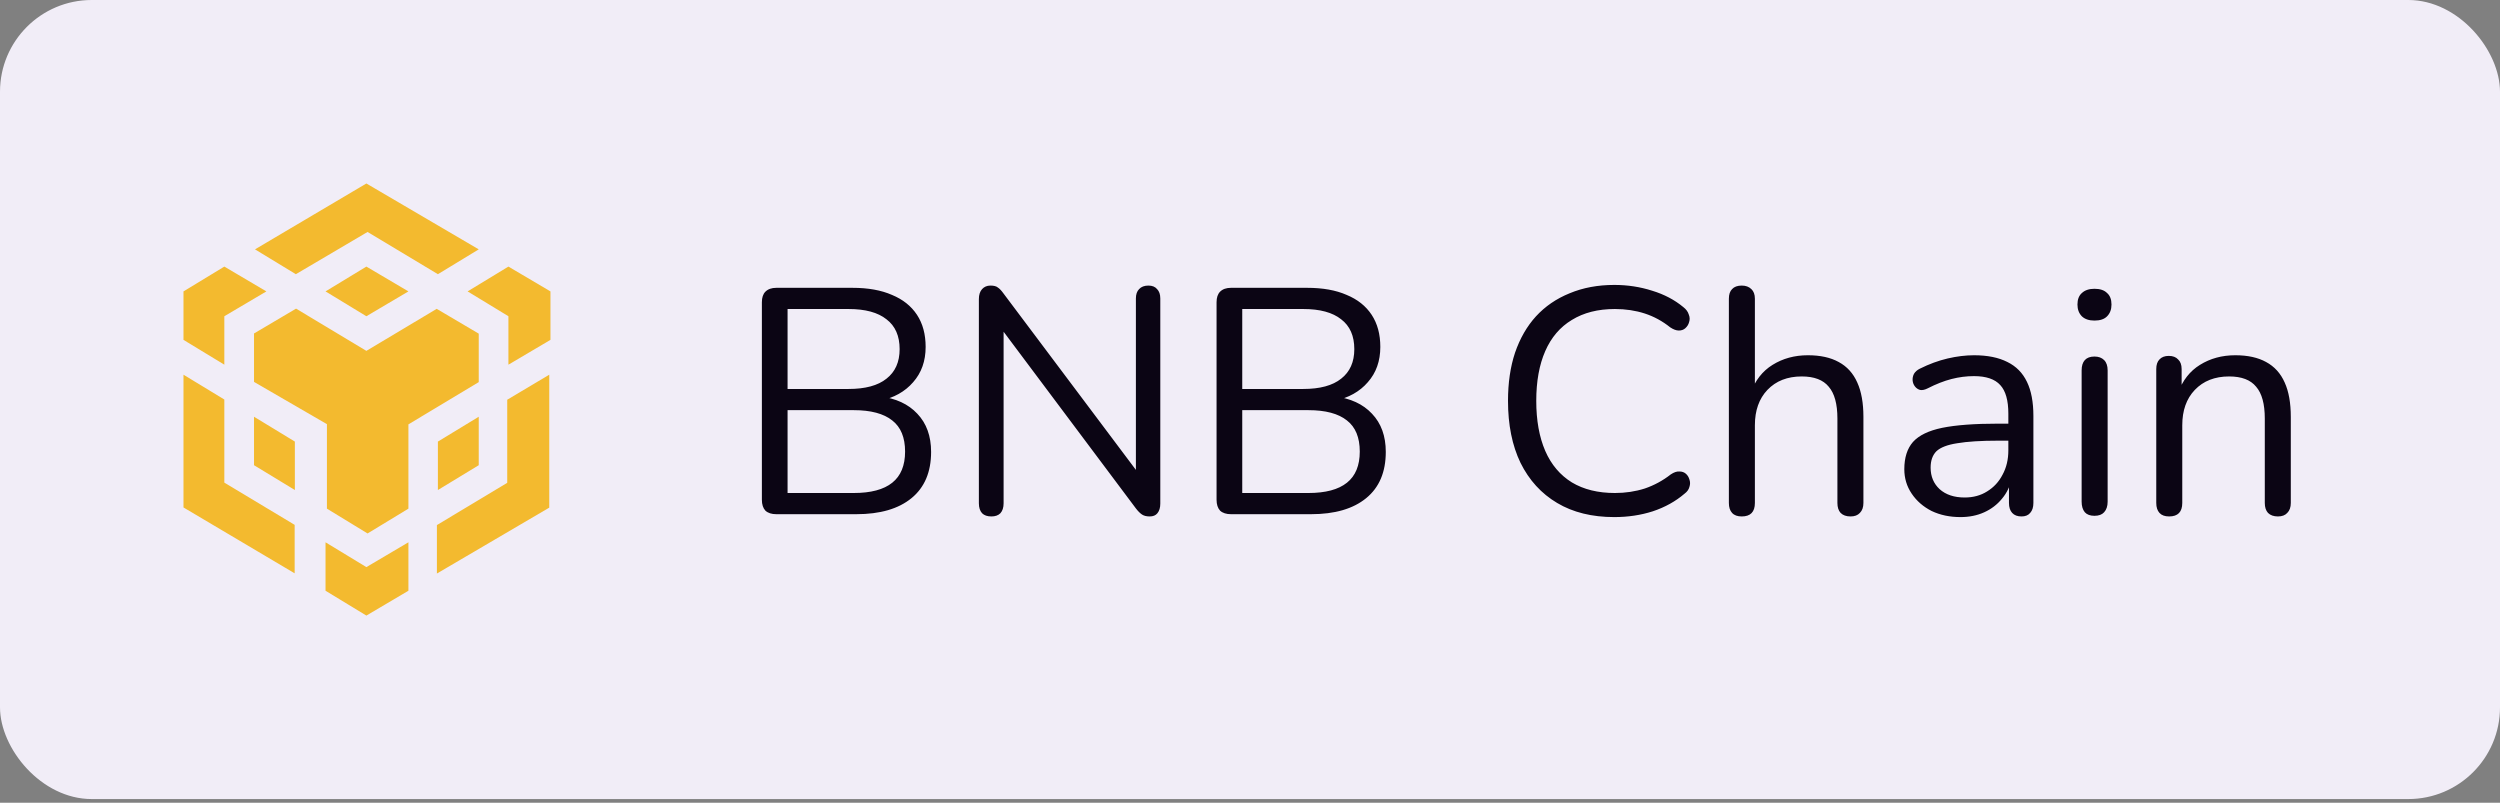 <svg width="109" height="35" viewBox="0 0 109 35" fill="none" xmlns="http://www.w3.org/2000/svg">
<rect x="0" y="0" width="109" height="35" fill="#808080" stroke="none"/>
<rect width="109" height="34.839" rx="4" fill="#F1EDF7"/>
<path d="M17.807 23.644V25.756L15.974 26.839L14.193 25.756V23.644L15.974 24.726L17.807 23.644ZM8 16.337L9.781 17.419V21.042L12.847 22.884V24.997L8 22.125V16.337ZM23.948 16.337V22.133L19.049 25.006V22.893L22.115 21.051V17.428L23.948 16.337ZM19.04 13.465L20.873 14.547V16.66L17.807 18.502V22.177L16.026 23.259L14.254 22.177V18.493L11.075 16.651V14.539L12.908 13.456L15.974 15.298L19.04 13.465ZM11.075 18.17L12.856 19.253V21.365L11.075 20.283V18.17ZM20.873 18.17V20.283L19.092 21.365V19.253L20.873 18.17ZM9.781 11.623L11.614 12.705L9.781 13.788V15.9L8 14.818V12.705L9.781 11.623ZM22.167 11.623L24 12.705V14.818L22.167 15.9V13.788L20.387 12.705L22.167 11.623ZM15.974 11.623L17.807 12.705L15.974 13.788L14.193 12.705L15.974 11.623ZM15.974 8L20.873 10.872L19.092 11.955L16.026 10.113L12.899 11.955L11.118 10.872L15.974 8Z" fill="#F3BA2F"/>
<path d="M33.848 22.419C33.643 22.419 33.484 22.368 33.372 22.265C33.269 22.153 33.218 21.995 33.218 21.789V13.179C33.218 12.974 33.269 12.82 33.372 12.717C33.484 12.605 33.643 12.549 33.848 12.549H37.166C37.847 12.549 38.421 12.652 38.888 12.857C39.364 13.053 39.728 13.343 39.98 13.725C40.232 14.108 40.358 14.575 40.358 15.125C40.358 15.741 40.176 16.255 39.812 16.665C39.457 17.076 38.972 17.347 38.356 17.477V17.281C39.056 17.365 39.602 17.617 39.994 18.037C40.395 18.457 40.596 19.013 40.596 19.703C40.596 20.581 40.311 21.253 39.742 21.719C39.173 22.186 38.37 22.419 37.334 22.419H33.848ZM34.338 21.495H37.222C37.969 21.495 38.529 21.346 38.902 21.047C39.275 20.749 39.462 20.296 39.462 19.689C39.462 19.073 39.275 18.621 38.902 18.331C38.529 18.033 37.969 17.883 37.222 17.883H34.338V21.495ZM34.338 16.959H36.998C37.726 16.959 38.277 16.81 38.65 16.511C39.033 16.213 39.224 15.783 39.224 15.223C39.224 14.645 39.033 14.211 38.65 13.921C38.277 13.623 37.726 13.473 36.998 13.473H34.338V16.959ZM43.225 22.517C43.048 22.517 42.912 22.471 42.819 22.377C42.726 22.275 42.679 22.13 42.679 21.943V13.039C42.679 12.853 42.726 12.708 42.819 12.605C42.912 12.503 43.034 12.451 43.183 12.451C43.332 12.451 43.44 12.479 43.505 12.535C43.58 12.582 43.664 12.671 43.757 12.801L49.861 20.935H49.525V13.011C49.525 12.834 49.572 12.699 49.665 12.605C49.758 12.503 49.894 12.451 50.071 12.451C50.239 12.451 50.365 12.503 50.449 12.605C50.542 12.699 50.589 12.834 50.589 13.011V21.957C50.589 22.135 50.547 22.275 50.463 22.377C50.388 22.471 50.276 22.517 50.127 22.517C49.987 22.517 49.875 22.489 49.791 22.433C49.707 22.377 49.618 22.289 49.525 22.167L43.435 14.033H43.757V21.943C43.757 22.13 43.71 22.275 43.617 22.377C43.524 22.471 43.393 22.517 43.225 22.517ZM53.672 22.419C53.467 22.419 53.308 22.368 53.196 22.265C53.094 22.153 53.042 21.995 53.042 21.789V13.179C53.042 12.974 53.094 12.82 53.196 12.717C53.308 12.605 53.467 12.549 53.672 12.549H56.99C57.672 12.549 58.246 12.652 58.712 12.857C59.188 13.053 59.552 13.343 59.804 13.725C60.056 14.108 60.182 14.575 60.182 15.125C60.182 15.741 60 16.255 59.636 16.665C59.282 17.076 58.796 17.347 58.18 17.477V17.281C58.88 17.365 59.426 17.617 59.818 18.037C60.22 18.457 60.42 19.013 60.42 19.703C60.42 20.581 60.136 21.253 59.566 21.719C58.997 22.186 58.194 22.419 57.158 22.419H53.672ZM54.162 21.495H57.046C57.793 21.495 58.353 21.346 58.726 21.047C59.1 20.749 59.286 20.296 59.286 19.689C59.286 19.073 59.1 18.621 58.726 18.331C58.353 18.033 57.793 17.883 57.046 17.883H54.162V21.495ZM54.162 16.959H56.822C57.55 16.959 58.101 16.81 58.474 16.511C58.857 16.213 59.048 15.783 59.048 15.223C59.048 14.645 58.857 14.211 58.474 13.921C58.101 13.623 57.55 13.473 56.822 13.473H54.162V16.959ZM70.382 22.545C69.412 22.545 68.581 22.34 67.891 21.929C67.2 21.519 66.668 20.935 66.294 20.179C65.93 19.423 65.749 18.523 65.749 17.477C65.749 16.693 65.851 15.993 66.056 15.377C66.271 14.752 66.575 14.225 66.966 13.795C67.368 13.357 67.858 13.021 68.436 12.787C69.015 12.545 69.664 12.423 70.382 12.423C70.961 12.423 71.512 12.507 72.034 12.675C72.557 12.834 73.01 13.072 73.392 13.389C73.514 13.483 73.593 13.59 73.63 13.711C73.677 13.823 73.682 13.935 73.644 14.047C73.617 14.15 73.561 14.239 73.477 14.313C73.402 14.379 73.308 14.411 73.197 14.411C73.085 14.411 72.959 14.365 72.819 14.271C72.483 14.001 72.114 13.8 71.713 13.669C71.311 13.539 70.877 13.473 70.41 13.473C69.673 13.473 69.048 13.632 68.534 13.949C68.021 14.257 67.634 14.71 67.373 15.307C67.111 15.905 66.981 16.628 66.981 17.477C66.981 18.327 67.111 19.055 67.373 19.661C67.634 20.259 68.021 20.716 68.534 21.033C69.048 21.341 69.673 21.495 70.41 21.495C70.868 21.495 71.302 21.43 71.713 21.299C72.123 21.159 72.501 20.954 72.847 20.683C72.987 20.59 73.112 20.548 73.225 20.557C73.337 20.557 73.43 20.59 73.504 20.655C73.579 20.721 73.63 20.805 73.659 20.907C73.696 21.01 73.696 21.117 73.659 21.229C73.63 21.341 73.561 21.439 73.448 21.523C73.056 21.859 72.594 22.116 72.062 22.293C71.54 22.461 70.98 22.545 70.382 22.545ZM75.939 22.517C75.752 22.517 75.612 22.466 75.519 22.363C75.425 22.261 75.379 22.116 75.379 21.929V13.025C75.379 12.839 75.425 12.699 75.519 12.605C75.612 12.503 75.752 12.451 75.939 12.451C76.116 12.451 76.256 12.503 76.359 12.605C76.461 12.699 76.513 12.839 76.513 13.025V17.127H76.331C76.526 16.586 76.844 16.18 77.282 15.909C77.731 15.629 78.244 15.489 78.823 15.489C79.364 15.489 79.812 15.587 80.166 15.783C80.531 15.979 80.801 16.278 80.978 16.679C81.156 17.071 81.245 17.571 81.245 18.177V21.929C81.245 22.116 81.193 22.261 81.091 22.363C80.997 22.466 80.862 22.517 80.684 22.517C80.498 22.517 80.353 22.466 80.251 22.363C80.157 22.261 80.111 22.116 80.111 21.929V18.247C80.111 17.613 79.984 17.151 79.733 16.861C79.49 16.563 79.098 16.413 78.556 16.413C77.931 16.413 77.432 16.609 77.058 17.001C76.695 17.384 76.513 17.897 76.513 18.541V21.929C76.513 22.321 76.321 22.517 75.939 22.517ZM85.478 22.545C85.011 22.545 84.591 22.457 84.218 22.279C83.853 22.093 83.564 21.841 83.35 21.523C83.135 21.206 83.028 20.851 83.028 20.459C83.028 19.955 83.153 19.559 83.406 19.269C83.667 18.98 84.091 18.775 84.68 18.653C85.277 18.532 86.089 18.471 87.115 18.471H87.746V19.213H87.129C86.374 19.213 85.776 19.251 85.338 19.325C84.908 19.391 84.605 19.507 84.427 19.675C84.26 19.843 84.175 20.081 84.175 20.389C84.175 20.772 84.306 21.085 84.567 21.327C84.838 21.57 85.202 21.691 85.659 21.691C86.033 21.691 86.359 21.603 86.639 21.425C86.929 21.248 87.153 21.005 87.311 20.697C87.48 20.389 87.564 20.035 87.564 19.633V18.037C87.564 17.459 87.447 17.043 87.213 16.791C86.98 16.53 86.597 16.399 86.066 16.399C85.739 16.399 85.412 16.441 85.085 16.525C84.759 16.609 84.413 16.745 84.049 16.931C83.919 16.997 83.807 17.02 83.713 17.001C83.62 16.973 83.546 16.922 83.49 16.847C83.433 16.773 83.401 16.689 83.391 16.595C83.382 16.493 83.401 16.395 83.448 16.301C83.504 16.208 83.588 16.133 83.7 16.077C84.11 15.872 84.516 15.723 84.918 15.629C85.319 15.536 85.701 15.489 86.066 15.489C86.653 15.489 87.139 15.587 87.522 15.783C87.904 15.97 88.189 16.259 88.376 16.651C88.562 17.034 88.656 17.529 88.656 18.135V21.929C88.656 22.116 88.609 22.261 88.516 22.363C88.431 22.466 88.305 22.517 88.138 22.517C87.96 22.517 87.825 22.466 87.731 22.363C87.638 22.261 87.591 22.116 87.591 21.929V20.837H87.718C87.643 21.192 87.498 21.495 87.284 21.747C87.078 21.999 86.822 22.195 86.513 22.335C86.206 22.475 85.86 22.545 85.478 22.545ZM91.319 22.489C91.133 22.489 90.993 22.438 90.899 22.335C90.806 22.223 90.759 22.069 90.759 21.873V16.147C90.759 15.951 90.806 15.802 90.899 15.699C90.993 15.597 91.133 15.545 91.319 15.545C91.497 15.545 91.637 15.597 91.739 15.699C91.842 15.802 91.893 15.951 91.893 16.147V21.873C91.893 22.069 91.842 22.223 91.739 22.335C91.646 22.438 91.506 22.489 91.319 22.489ZM91.319 13.977C91.086 13.977 90.904 13.917 90.773 13.795C90.643 13.665 90.577 13.492 90.577 13.277C90.577 13.053 90.643 12.885 90.773 12.773C90.904 12.652 91.086 12.591 91.319 12.591C91.562 12.591 91.744 12.652 91.865 12.773C91.996 12.885 92.061 13.053 92.061 13.277C92.061 13.492 91.996 13.665 91.865 13.795C91.744 13.917 91.562 13.977 91.319 13.977ZM94.573 22.517C94.387 22.517 94.247 22.466 94.153 22.363C94.06 22.261 94.013 22.116 94.013 21.929V16.091C94.013 15.905 94.06 15.765 94.153 15.671C94.247 15.569 94.382 15.517 94.559 15.517C94.737 15.517 94.872 15.569 94.965 15.671C95.068 15.765 95.119 15.905 95.119 16.091V17.295L94.965 17.127C95.161 16.586 95.479 16.18 95.917 15.909C96.365 15.629 96.879 15.489 97.457 15.489C97.999 15.489 98.447 15.587 98.801 15.783C99.165 15.979 99.436 16.278 99.613 16.679C99.791 17.071 99.879 17.571 99.879 18.177V21.929C99.879 22.116 99.828 22.261 99.725 22.363C99.632 22.466 99.497 22.517 99.319 22.517C99.133 22.517 98.988 22.466 98.885 22.363C98.792 22.261 98.745 22.116 98.745 21.929V18.247C98.745 17.613 98.619 17.151 98.367 16.861C98.125 16.563 97.733 16.413 97.191 16.413C96.566 16.413 96.067 16.609 95.693 17.001C95.329 17.384 95.147 17.897 95.147 18.541V21.929C95.147 22.321 94.956 22.517 94.573 22.517Z" fill="#0B0514"/>
</svg>
